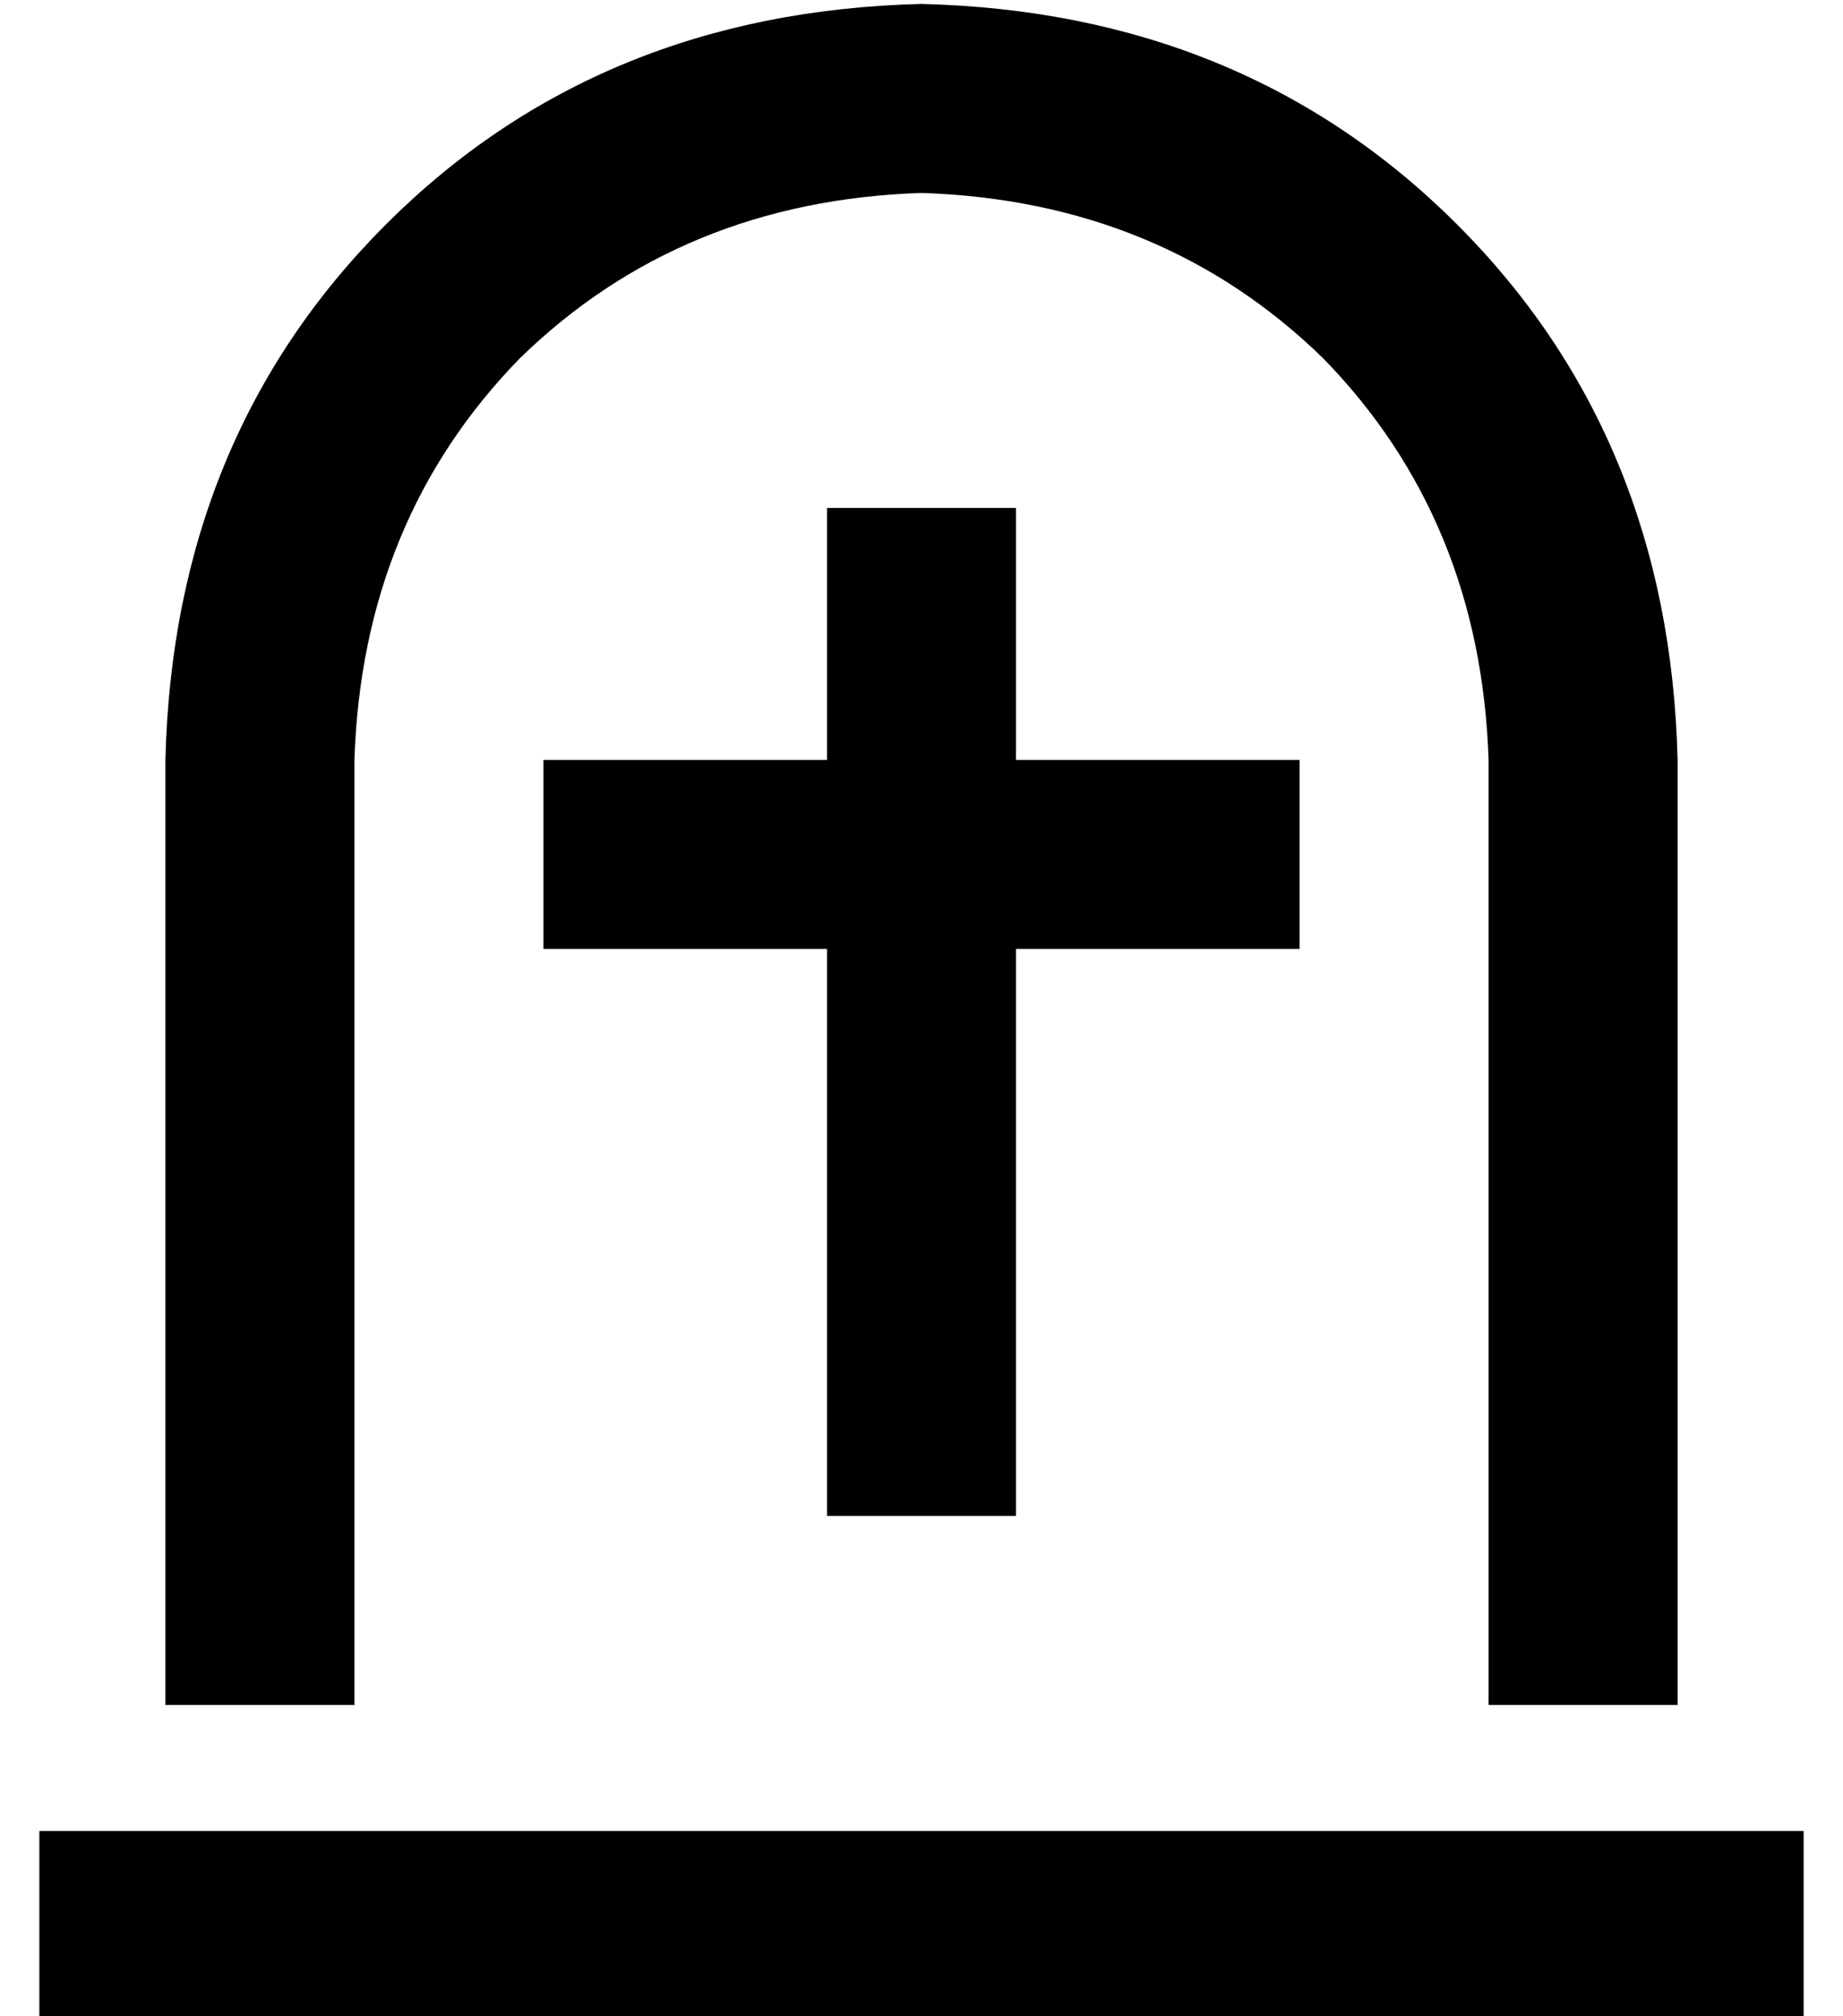 <?xml version="1.0" standalone="no"?>
<!DOCTYPE svg PUBLIC "-//W3C//DTD SVG 1.1//EN" "http://www.w3.org/Graphics/SVG/1.1/DTD/svg11.dtd" >
<svg xmlns="http://www.w3.org/2000/svg" xmlns:xlink="http://www.w3.org/1999/xlink" version="1.1" viewBox="-10 -40 468 512">
   <path fill="currentColor"
d="M368 393v-240v240v-240q-2 -61 -42 -102q-41 -40 -102 -42q-61 2 -102 42q-40 41 -42 102v240v0h-48v0v-240v0q2 -82 56 -136t136 -56q82 2 136 56t56 136v240v0h-48v0zM0 425h24h-24h448v48v0h-24h-424v-48v0zM248 113v40v-40v40h48h24v48v0h-24h-48v120v0v24v0h-48v0
v-24v0v-120v0h-48h-24v-48v0h24h48v-40v0v-24v0h48v0v24v0z" />
</svg>
